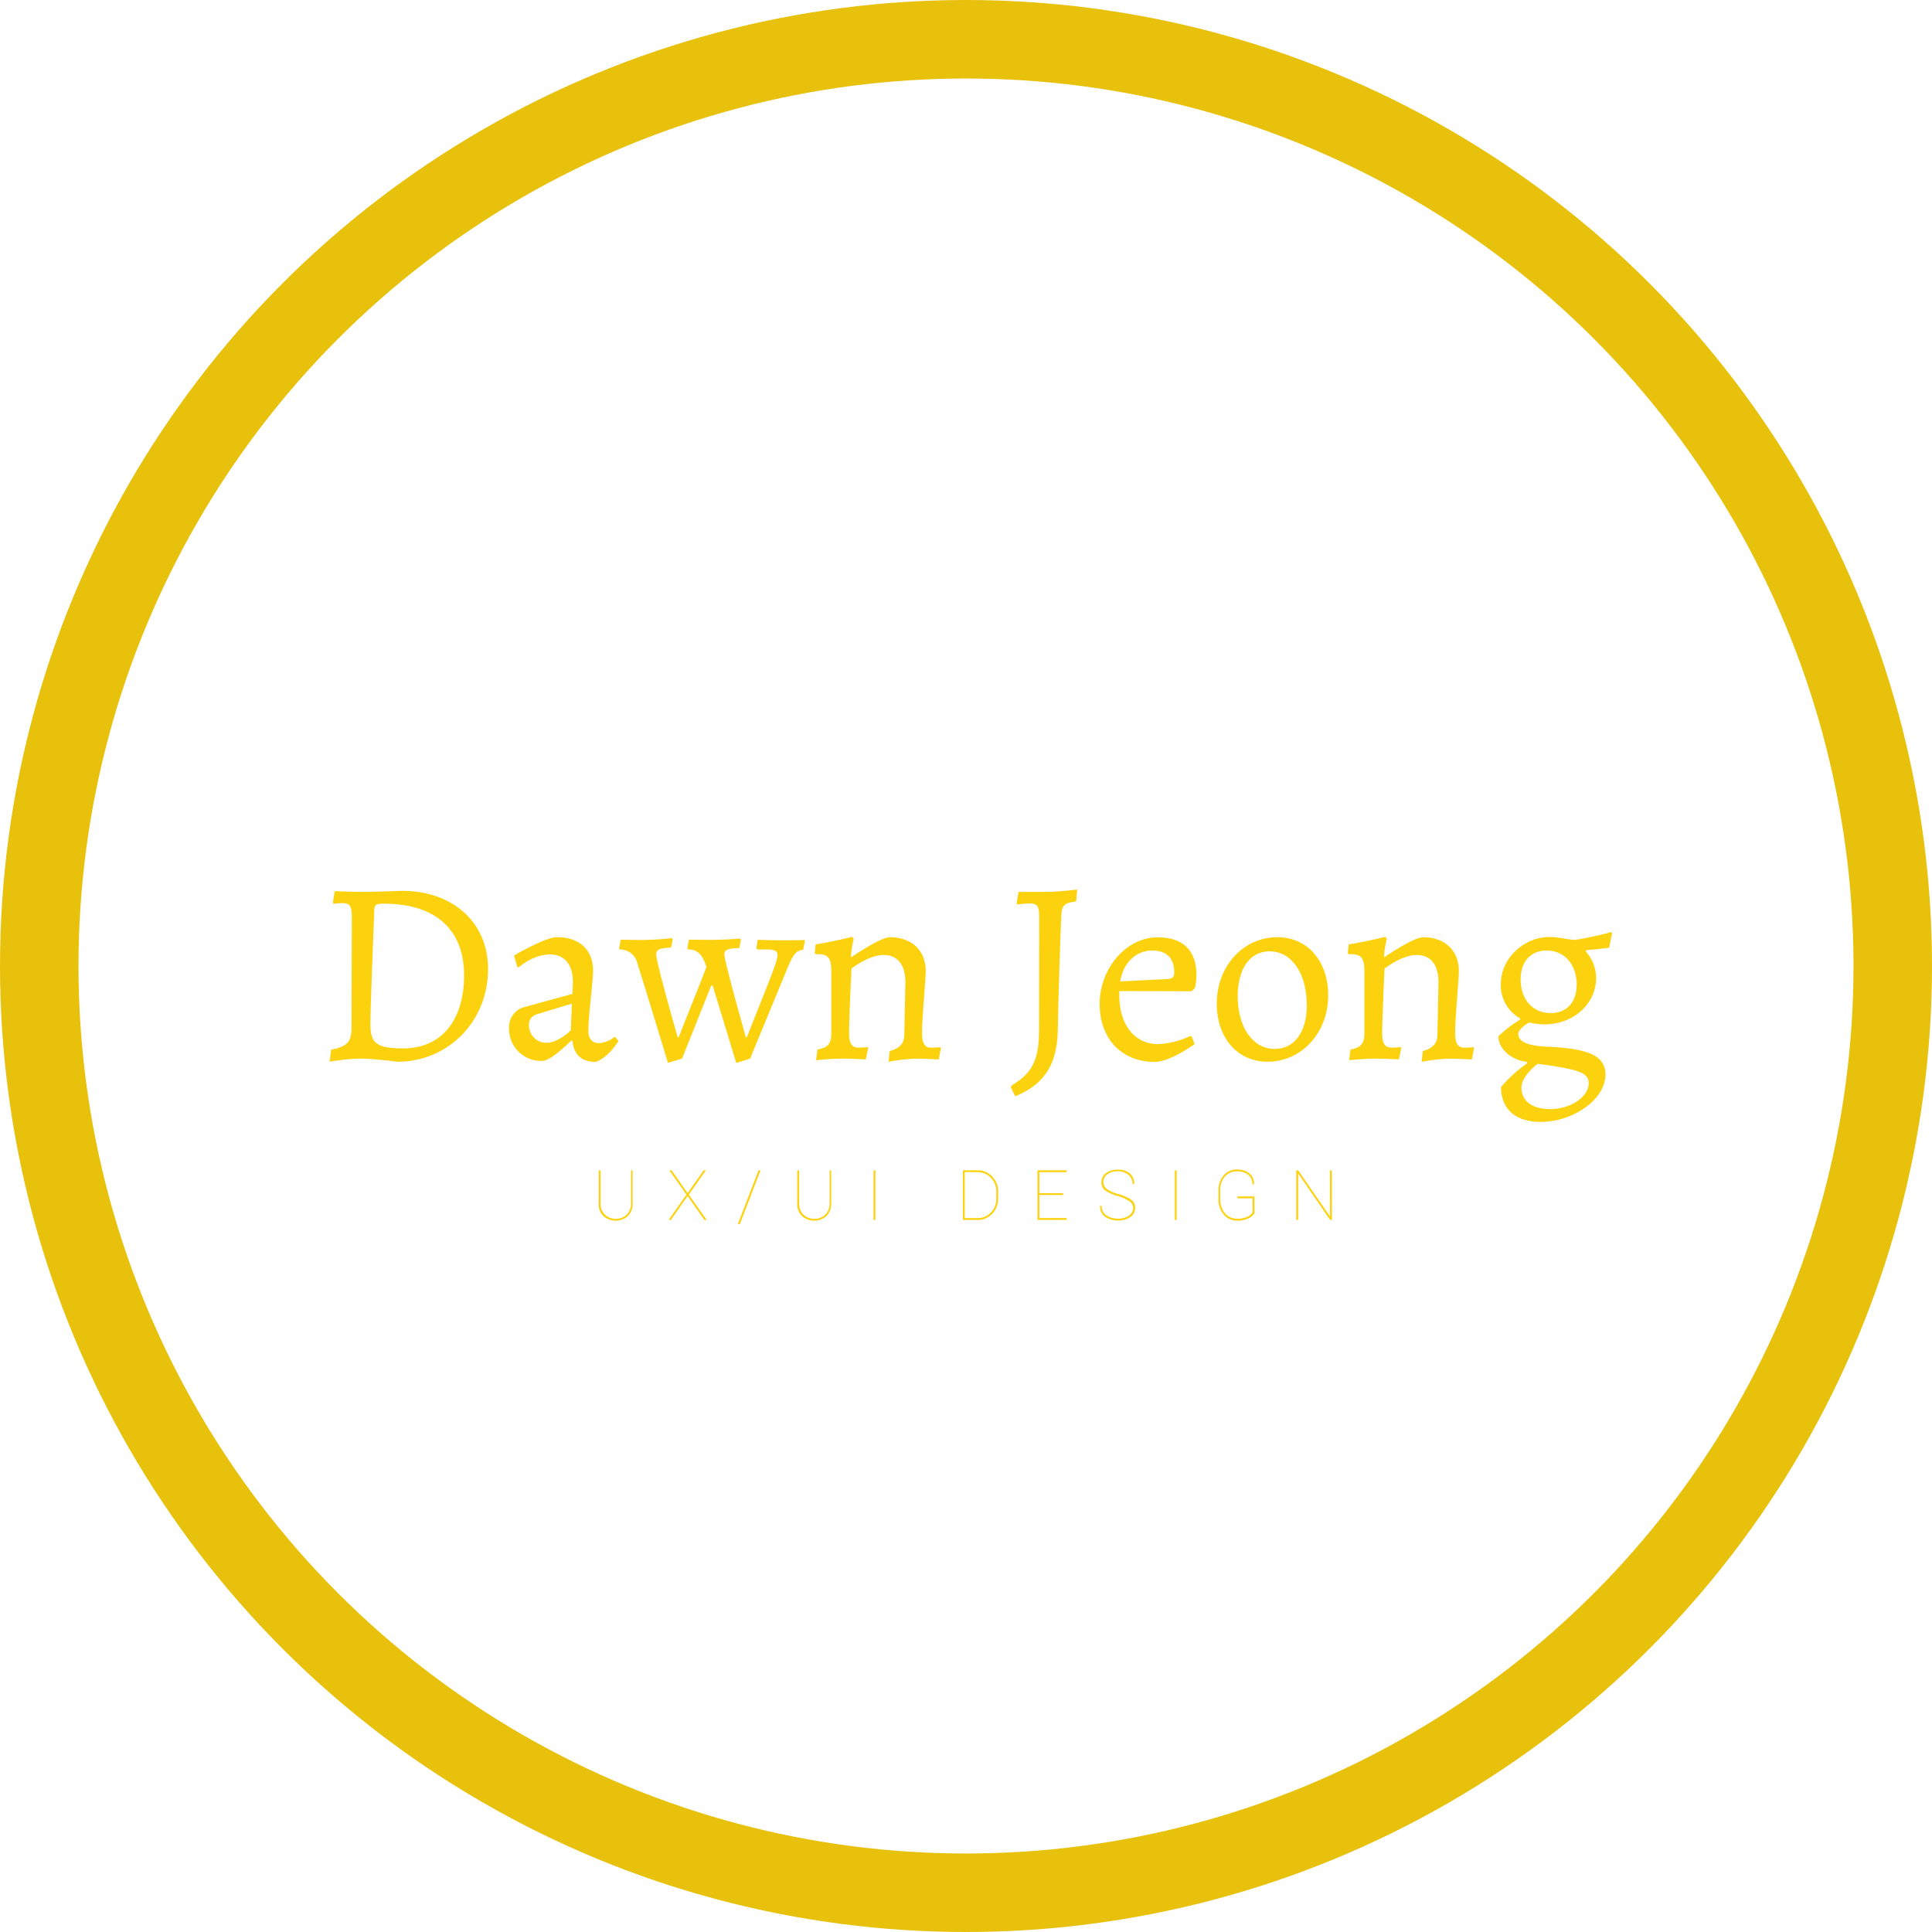 <svg xmlns="http://www.w3.org/2000/svg" viewBox="0 0 443 443"><defs><style>.cls-1{fill:#fcd20e;}.cls-2{fill:none;stroke:#e8c10d;stroke-miterlimit:10;stroke-width:18px;}</style></defs><title>Asset 4</title><g id="Layer_2" data-name="Layer 2"><g id="Layer_1-2" data-name="Layer 1"><path class="cls-1" d="M82.47,242.73a46.24,46.24,0,0,0-6.9.72l.36-2.76c3.72-.72,4.68-1.8,4.68-5.16l.06-25.2c0-2.58-.42-3.24-2.22-3.24-.72,0-2,.12-2,.12l-.12-.24.42-2.64s4,.18,6.3.18c2.76,0,9.12-.24,9.12-.24,11.7,0,19.74,7.26,19.74,17.94,0,11.94-9.12,21.24-20.76,21.24C91.11,243.45,85.53,242.73,82.47,242.73Zm3.36-34.2c-.54,13.86-.9,23.64-.9,26.34,0,4.38,1.5,5.52,7.56,5.52,8.64,0,13.92-6.36,13.92-16.74,0-10.56-6.6-16.44-18.42-16.44C86.31,207.21,85.89,207.45,85.83,208.53Z"/><path class="cls-1" d="M131.37,225.21c0-4-1.92-6.36-5.28-6.36-3.9,0-7.2,3-7.2,3l-.3-.18-.72-2.58s7.2-4.2,9.78-4.2c5.22,0,8.34,2.88,8.34,7.74,0,2.16-1.08,10.26-1.08,13.8,0,1.74.9,2.76,2.46,2.76a6.24,6.24,0,0,0,3.6-1.5l.84,1s-2.22,3.78-5.22,4.8c-3.24,0-5-1.62-5.34-4.86l-.24-.06c-2.88,2.88-5.4,4.68-6.6,4.68a7.32,7.32,0,0,1-7.68-7.44,4.73,4.73,0,0,1,3.18-4.8l11.34-3.12Zm-.24,4.92-8.1,2.46a2.43,2.43,0,0,0-1.74,2.52,4,4,0,0,0,4.14,4c1.5,0,3.78-1.2,5.46-2.88Z"/><path class="cls-1" d="M175.89,217.71h-2.22l-.24-.36.3-1.86s3.06.12,5.94.12c2,0,4.91-.06,4.91-.06l-.41,2.22c-1.63.18-2.29,1-3.73,4.5L172,242.73l-3.18,1s-3.18-10.5-5.4-17.7h-.36l-6.66,16.68-3.24,1s-5.4-17.82-7.08-23a4,4,0,0,0-4-3l-.12-.24.36-2s3.48.06,4.8.06a65.47,65.47,0,0,0,7-.42l.12.3-.36,1.86c-2.64.12-3.42.48-3.42,1.56,0,1.86,4.92,19,4.92,19h.24c3.06-7.8,5.28-13.14,6.36-16.14-.84-2.52-1.8-4-4.26-4l-.12-.24.36-2s3.48.06,4.8.06c3.54,0,7-.3,7-.3l.12.3-.36,1.86c-2.76.12-3.42.42-3.42,1.44,0,1.74,4.92,19,4.92,19h.24c4.32-11,7-17.22,7-18.66C178.35,218.13,177.69,217.71,175.89,217.71Z"/><path class="cls-1" d="M204,241c2.4-.66,3.36-1.8,3.36-3.9l.24-11.88c0-4-1.8-6.24-5-6.24-2.94,0-6.18,2.22-7.37,3.12-.19,4.14-.54,12.42-.54,14.76s.6,3.36,2.15,3.36c.72,0,2.1-.12,2.1-.12l.12.24-.54,2.58s-3.23-.18-5.46-.18c-2.52,0-5.93.36-5.93.36l.3-2.46c2.28-.36,3.18-1.32,3.18-3.54V222.45c0-2.7-.78-3.66-2.94-3.66h-.66l-.18-.24.18-2c4.14-.66,8.39-1.74,8.39-1.74l.36.48a21.72,21.72,0,0,0-.65,4l.12.18c1.44-1,6.89-4.56,8.81-4.56,5,0,8.22,3,8.22,7.74,0,2.1-.84,10.74-.84,14.22,0,2.34.6,3.36,2.1,3.36.72,0,2.1-.12,2.1-.12l.12.24-.48,2.58s-3.12-.18-5.34-.18a40.29,40.29,0,0,0-6.18.72Z"/><path class="cls-1" d="M238.29,210.33c0-2.58-.42-3.18-2.22-3.18-.73,0-2.82.24-2.82.24l-.13-.24.42-2.64H240c2.58,0,7-.54,7-.54l-.24,2.7c-2.82.42-3.3.9-3.42,3.42-.24,5.34-.72,20.76-.78,25.68-.06,8.16-3,12.84-9.77,15.6l-1-2,.17-.48c4.87-2.94,6.3-5.88,6.3-13.08Z"/><path class="cls-1" d="M256.65,227.25v1c0,6.72,3.53,11.16,8.87,11.16a18.77,18.77,0,0,0,7.38-1.86l.36.12.66,1.74s-5.58,4.08-9.17,4.08c-7.56,0-12.6-5.34-12.6-13.26,0-8.22,6.11-15.3,13.25-15.3,5.88,0,8.94,3,8.94,8.7a13.81,13.81,0,0,1-.36,2.94l-.78.72Zm11.09-2.76c1.2-.12,1.5-.42,1.5-1.62,0-3.18-1.8-4.92-5-4.92-3.72,0-6.65,2.7-7.38,7.08Z"/><path class="cls-1" d="M279,230.13c0-8.58,6.05-15.24,13.91-15.24,6.84,0,11.64,5.46,11.64,13.32,0,8.58-6.06,15.24-13.91,15.24C283.76,243.45,279,238,279,230.13Zm20.63.24c0-7.2-3.48-12.24-8.52-12.24-4.5,0-7.31,4-7.31,10.26,0,7.2,3.47,12.12,8.51,12.12C296.84,240.51,299.66,236.61,299.66,230.37Z"/><path class="cls-1" d="M326.24,241c2.4-.66,3.36-1.8,3.36-3.9l.24-11.88c0-4-1.8-6.24-5-6.24-2.94,0-6.18,2.22-7.38,3.12-.18,4.14-.54,12.42-.54,14.76s.6,3.36,2.16,3.36c.72,0,2.1-.12,2.1-.12l.12.24-.54,2.58s-3.24-.18-5.46-.18c-2.52,0-5.94.36-5.94.36l.3-2.46c2.28-.36,3.18-1.32,3.18-3.54V222.45c0-2.7-.78-3.66-2.94-3.66h-.66l-.18-.24.18-2c4.14-.66,8.4-1.74,8.4-1.74l.36.48a21.24,21.24,0,0,0-.66,4l.12.18c1.44-1,6.9-4.56,8.82-4.56,5,0,8.22,3,8.22,7.74,0,2.1-.84,10.74-.84,14.22,0,2.34.6,3.36,2.1,3.36.72,0,2.1-.12,2.1-.12l.12.24-.48,2.58s-3.12-.18-5.34-.18a40.29,40.29,0,0,0-6.18.72Z"/><path class="cls-1" d="M350.66,234.45c-1.62.9-2.52,1.86-2.52,2.64,0,1.86,2.28,2.76,7.2,2.94,9.3.48,12.78,2.22,12.78,6.42,0,5.52-7.26,10.8-14.88,10.8-5.7,0-9.06-2.94-9.06-8a31.53,31.53,0,0,1,5.94-5.4v-.36c-3.72-.48-6.54-3-6.54-5.88a30.27,30.27,0,0,1,5-3.84v-.24a8.68,8.68,0,0,1-4.44-8c0-5.7,5.22-10.68,11.16-10.68,2.28,0,4.32.66,5.88.66a74.4,74.4,0,0,0,8.28-1.8l.18.24-.66,3.36s-2.64.36-5.16.54l-.24.3a9,9,0,0,1,2.4,6.06c0,6-5.22,10.68-11.88,10.68A14.69,14.69,0,0,1,350.66,234.45Zm10.86-8.7c0-4.62-2.82-7.8-6.9-7.8-3.66,0-5.94,2.58-5.94,6.6,0,4.62,2.76,7.74,6.9,7.74C359.24,232.29,361.52,229.83,361.52,225.75Zm2.76,22.62c0-2.34-2.1-3.18-11.7-4.44,0,0-3.72,2.76-3.72,5.46,0,3.06,2.46,4.92,6.6,4.92C360.14,254.31,364.28,251.49,364.28,248.37Z"/><path class="cls-1" d="M145.05,268.35v7.56a3.88,3.88,0,0,1-1.09,2.93,4.24,4.24,0,0,1-5.6,0,3.89,3.89,0,0,1-1.08-2.92v-7.56h.42v7.56a3.51,3.51,0,0,0,1,2.59,3.67,3.67,0,0,0,5,0,3.51,3.51,0,0,0,1-2.59v-7.56Z"/><path class="cls-1" d="M157.66,273.59l3.68-5.24h.52l-3.92,5.57,4.09,5.81h-.52l-3.85-5.48-3.83,5.48h-.52l4.09-5.81-3.93-5.57H154Z"/><path class="cls-1" d="M169.64,280.7h-.46l4.75-12.35h.46Z"/><path class="cls-1" d="M190.58,268.35v7.56a3.88,3.88,0,0,1-1.09,2.93,4.24,4.24,0,0,1-5.6,0,3.89,3.89,0,0,1-1.08-2.92v-7.56h.42v7.56a3.48,3.48,0,0,0,1,2.59,3.67,3.67,0,0,0,5,0,3.51,3.51,0,0,0,1-2.59v-7.56Z"/><path class="cls-1" d="M200.72,279.73h-.42V268.35h.42Z"/><path class="cls-1" d="M220.79,279.73V268.35h3.38a4.46,4.46,0,0,1,3.33,1.41,4.93,4.93,0,0,1,1.37,3.58v1.39a4.93,4.93,0,0,1-1.37,3.59,4.46,4.46,0,0,1-3.33,1.41Zm.42-11V279.3h3a4,4,0,0,0,3-1.29,4.52,4.52,0,0,0,1.25-3.28v-1.41a4.47,4.47,0,0,0-1.25-3.25,4.06,4.06,0,0,0-3-1.3Z"/><path class="cls-1" d="M243.78,274h-5.47v5.29h6.27v.43h-6.69V268.35h6.69v.42h-6.27v4.82h5.47Z"/><path class="cls-1" d="M259.83,277.05a1.89,1.89,0,0,0-.8-1.58,10.21,10.21,0,0,0-2.73-1.23,9.83,9.83,0,0,1-2.83-1.24,2.25,2.25,0,0,1-.91-1.95,2.46,2.46,0,0,1,1.06-2.07,4.42,4.42,0,0,1,2.71-.79,4.13,4.13,0,0,1,2.74.87,3,3,0,0,1,1,2.45v0h-.36a2.71,2.71,0,0,0-.94-2.1,3.52,3.52,0,0,0-2.43-.84,3.84,3.84,0,0,0-2.45.72A2.14,2.14,0,0,0,253,271a2,2,0,0,0,.73,1.6,8.22,8.22,0,0,0,2.72,1.2,10.78,10.78,0,0,1,2.88,1.26,2.2,2.2,0,0,1,.95,1.93,2.41,2.41,0,0,1-1.12,2.08,4.68,4.68,0,0,1-2.76.78,5.3,5.3,0,0,1-2.94-.8,2.72,2.72,0,0,1-1.2-2.52l0-.05h.35a2.45,2.45,0,0,0,1.14,2.25,4.9,4.9,0,0,0,2.63.7,4.17,4.17,0,0,0,2.47-.69A2.06,2.06,0,0,0,259.83,277.05Z"/><path class="cls-1" d="M269.8,279.73h-.42V268.35h.42Z"/><path class="cls-1" d="M287.65,278.2a3.45,3.45,0,0,1-1.38,1.15,5.28,5.28,0,0,1-2.5.54,4,4,0,0,1-3.17-1.39,5.3,5.3,0,0,1-1.21-3.62V273a5.06,5.06,0,0,1,1.18-3.48,3.88,3.88,0,0,1,3.07-1.35,4.3,4.3,0,0,1,2.9.93,2.93,2.93,0,0,1,1,2.41v.05h-.36a2.75,2.75,0,0,0-.93-2.14,3.85,3.85,0,0,0-2.64-.83,3.48,3.48,0,0,0-2.78,1.23,4.72,4.72,0,0,0-1.05,3.17v1.87a4.94,4.94,0,0,0,1.08,3.31,3.62,3.62,0,0,0,2.88,1.28A5,5,0,0,0,286,279a2.69,2.69,0,0,0,1.21-1v-3.23h-3.48v-.43h3.9Z"/><path class="cls-1" d="M305.4,279.73H305l-7.29-10.6-.05,0v10.58h-.43V268.35h.43l7.3,10.57h0V268.35h.43Z"/><circle class="cls-2" cx="221.5" cy="221.5" r="212.5"/></g></g></svg>